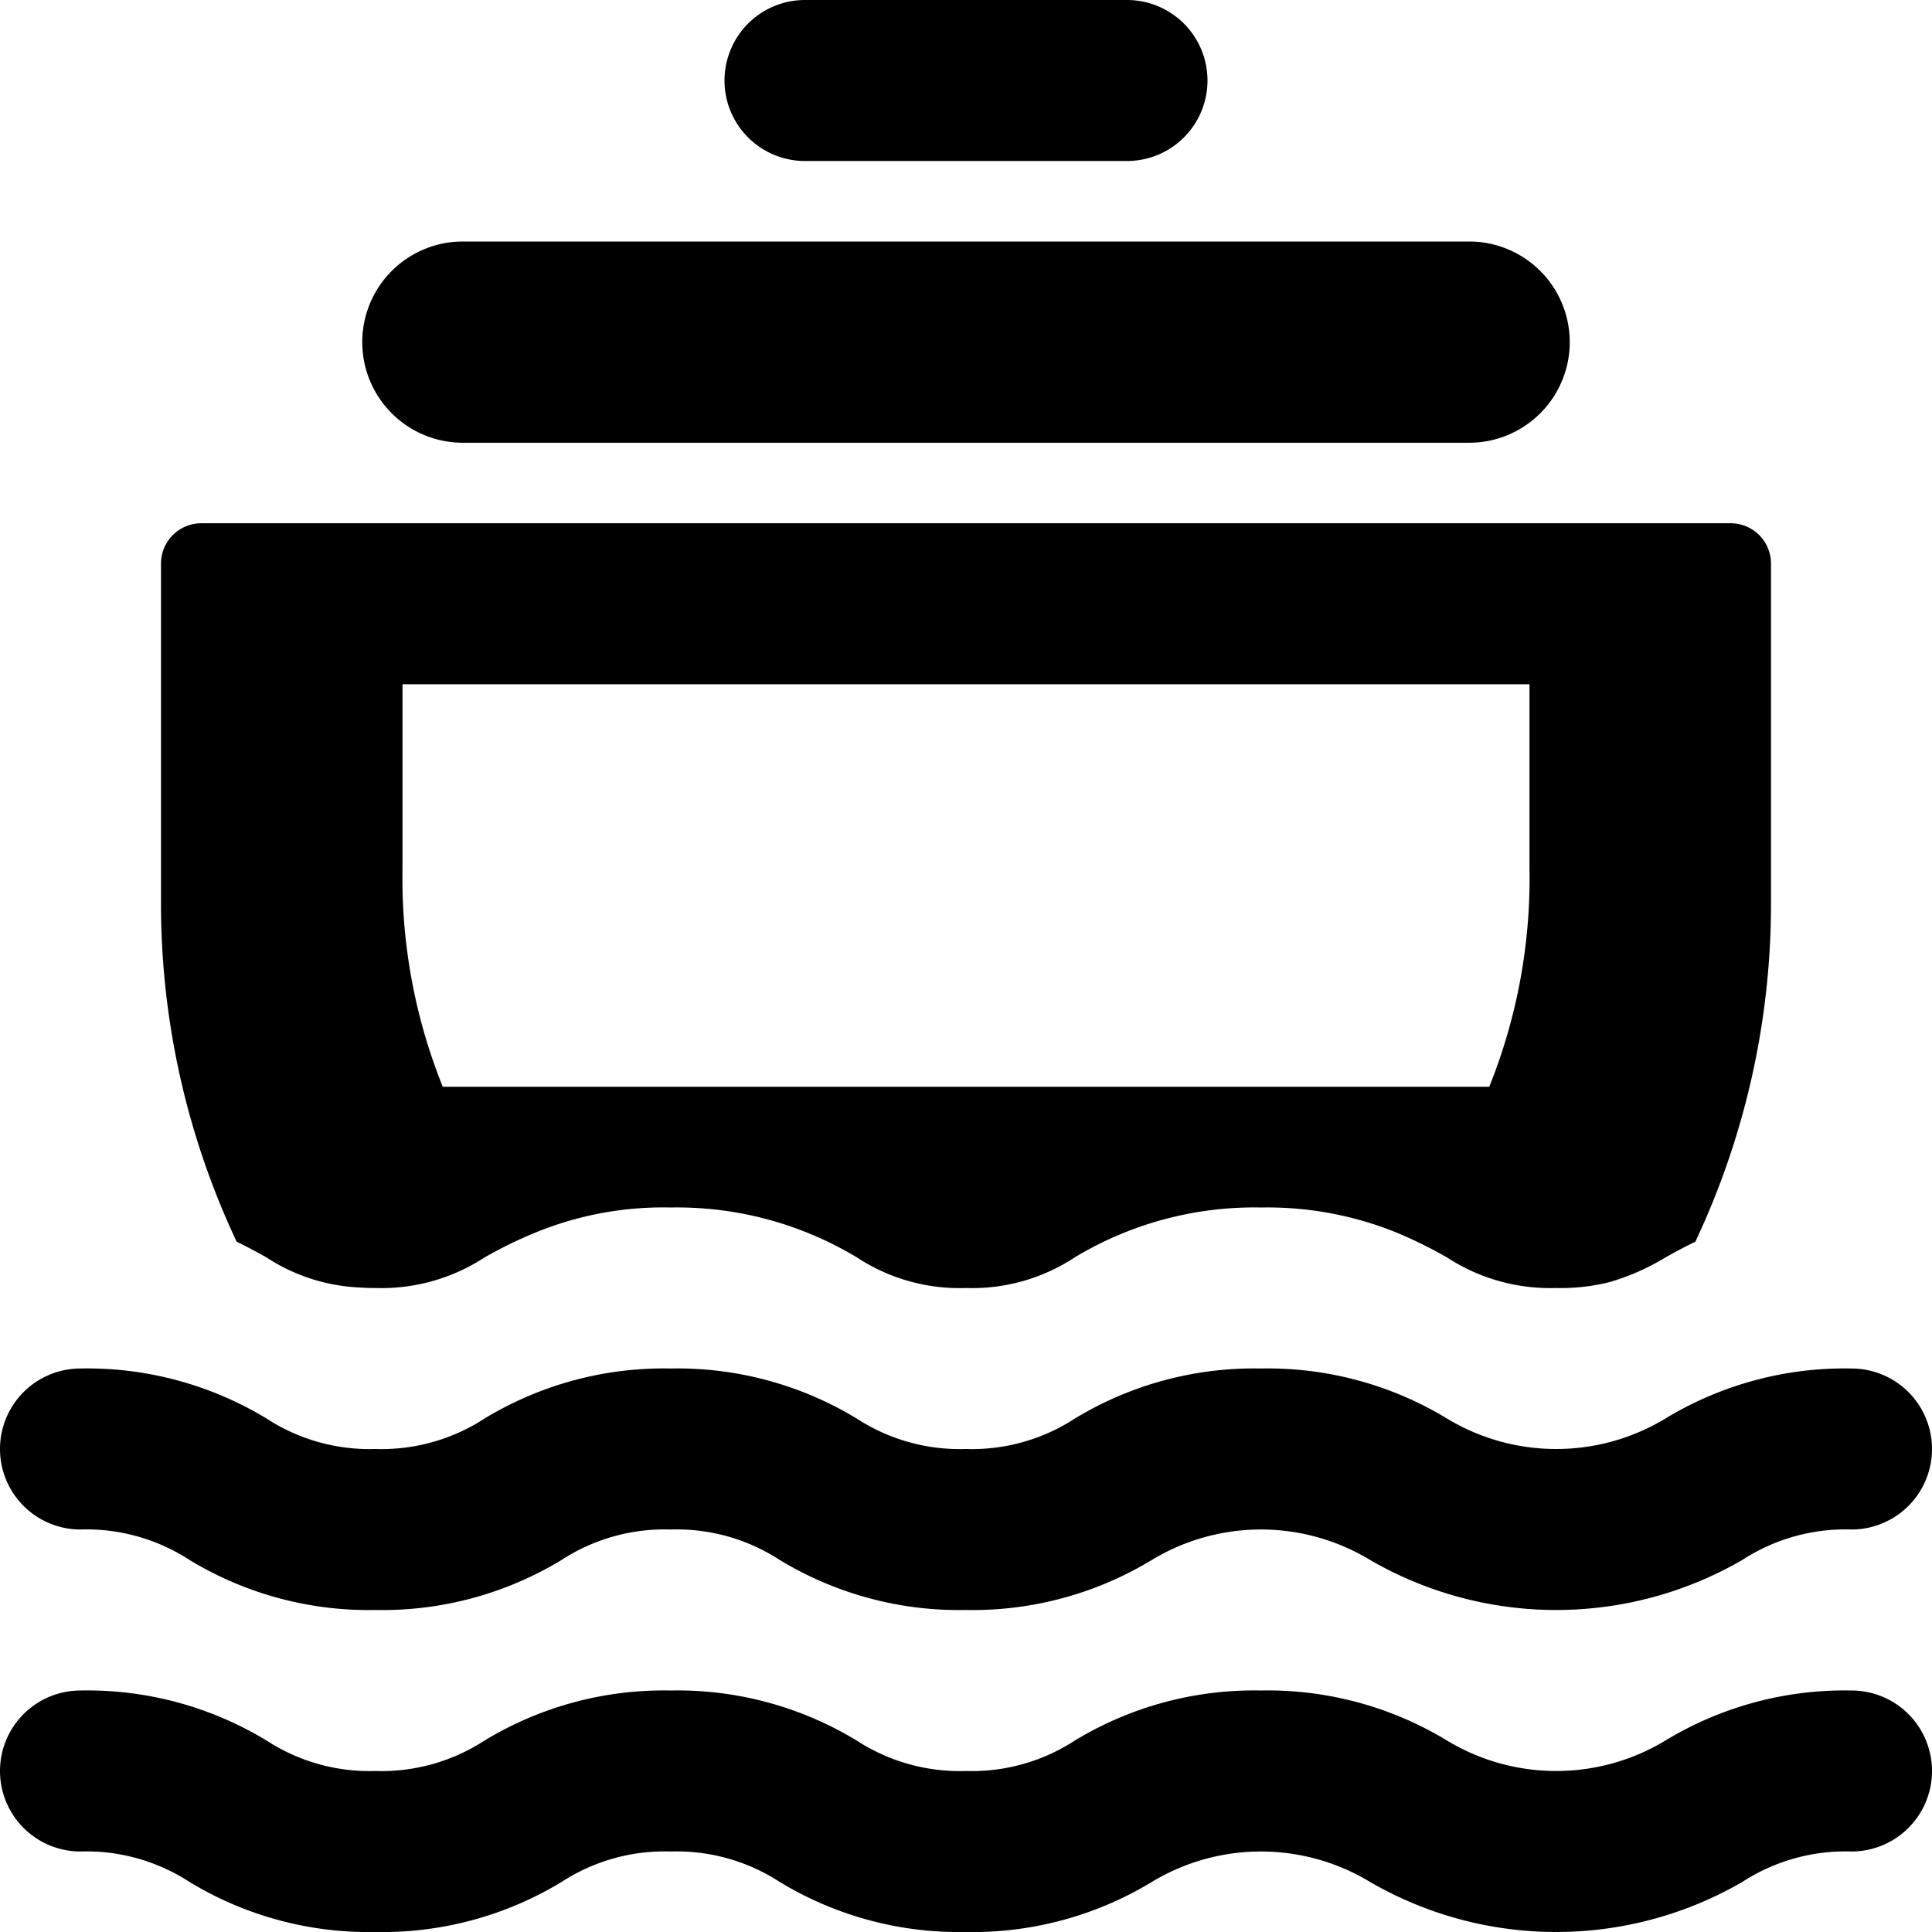 <svg xmlns="http://www.w3.org/2000/svg" viewBox="0 0 48 48"><g data-name="Layer 2"><path d="M6.62 31.24a4.598 4.598 0 0 0 2.38.75c.1.01.21.01.33.01a4.685 4.685 0 0 0 2.71-.76 10.658 10.658 0 0 1 1.27-.62 8.356 8.356 0 0 1 3.35-.62 8.67 8.67 0 0 1 4.63 1.24A4.638 4.638 0 0 0 24 32a4.627 4.627 0 0 0 2.7-.76A8.641 8.641 0 0 1 31.33 30a8.546 8.546 0 0 1 3.36.62 11.267 11.267 0 0 1 1.26.62 4.685 4.685 0 0 0 2.71.76 4.948 4.948 0 0 0 1.34-.15 5.794 5.794 0 0 0 1.38-.61c.23-.13.47-.26.74-.39A19.69 19.69 0 0 0 44 22.41V14a1.003 1.003 0 0 0-1-1H5a1.003 1.003 0 0 0-1 1v8.41a19.69 19.69 0 0 0 1.88 8.44c.27.13.51.26.74.39zM10 17h28v4.59A13.864 13.864 0 0 1 37 27H11a13.864 13.864 0 0 1-1-5.41zM20 4h8a2 2 0 0 0 0-4h-8a2 2 0 0 0 0 4zM11.5 11h25a2.5 2.5 0 0 0 0-5h-25a2.5 2.5 0 0 0 0 5zM46 42a8.585 8.585 0 0 0-4.625 1.244 5.241 5.241 0 0 1-5.423 0A8.586 8.586 0 0 0 31.326 42a8.577 8.577 0 0 0-4.623 1.244 4.692 4.692 0 0 1-2.708.756 4.696 4.696 0 0 1-2.709-.756A8.585 8.585 0 0 0 16.661 42a8.584 8.584 0 0 0-4.624 1.244A4.692 4.692 0 0 1 9.33 44a4.69 4.69 0 0 1-2.706-.756A8.586 8.586 0 0 0 2 42a2 2 0 0 0 0 4 4.691 4.691 0 0 1 2.707.756A8.585 8.585 0 0 0 9.329 48a8.584 8.584 0 0 0 4.624-1.244A4.692 4.692 0 0 1 16.661 46a4.696 4.696 0 0 1 2.71.756A8.585 8.585 0 0 0 23.994 48a8.593 8.593 0 0 0 4.624-1.244 5.234 5.234 0 0 1 5.42 0 9.22 9.22 0 0 0 9.25 0A4.702 4.702 0 0 1 46 46a2 2 0 0 0 0-4zM2 38a4.691 4.691 0 0 1 2.707.756A8.585 8.585 0 0 0 9.329 40a8.584 8.584 0 0 0 4.624-1.244A4.692 4.692 0 0 1 16.661 38a4.696 4.696 0 0 1 2.71.756A8.585 8.585 0 0 0 23.994 40a8.593 8.593 0 0 0 4.624-1.244 5.234 5.234 0 0 1 5.42 0 9.22 9.22 0 0 0 9.25 0A4.702 4.702 0 0 1 46 38a2 2 0 0 0 0-4 8.585 8.585 0 0 0-4.625 1.244 5.241 5.241 0 0 1-5.423 0A8.586 8.586 0 0 0 31.326 34a8.577 8.577 0 0 0-4.623 1.244 4.692 4.692 0 0 1-2.708.756 4.696 4.696 0 0 1-2.709-.756A8.585 8.585 0 0 0 16.661 34a8.584 8.584 0 0 0-4.624 1.244A4.692 4.692 0 0 1 9.33 36a4.69 4.69 0 0 1-2.706-.756A8.586 8.586 0 0 0 2 34a2 2 0 0 0 0 4z"/></g></svg>